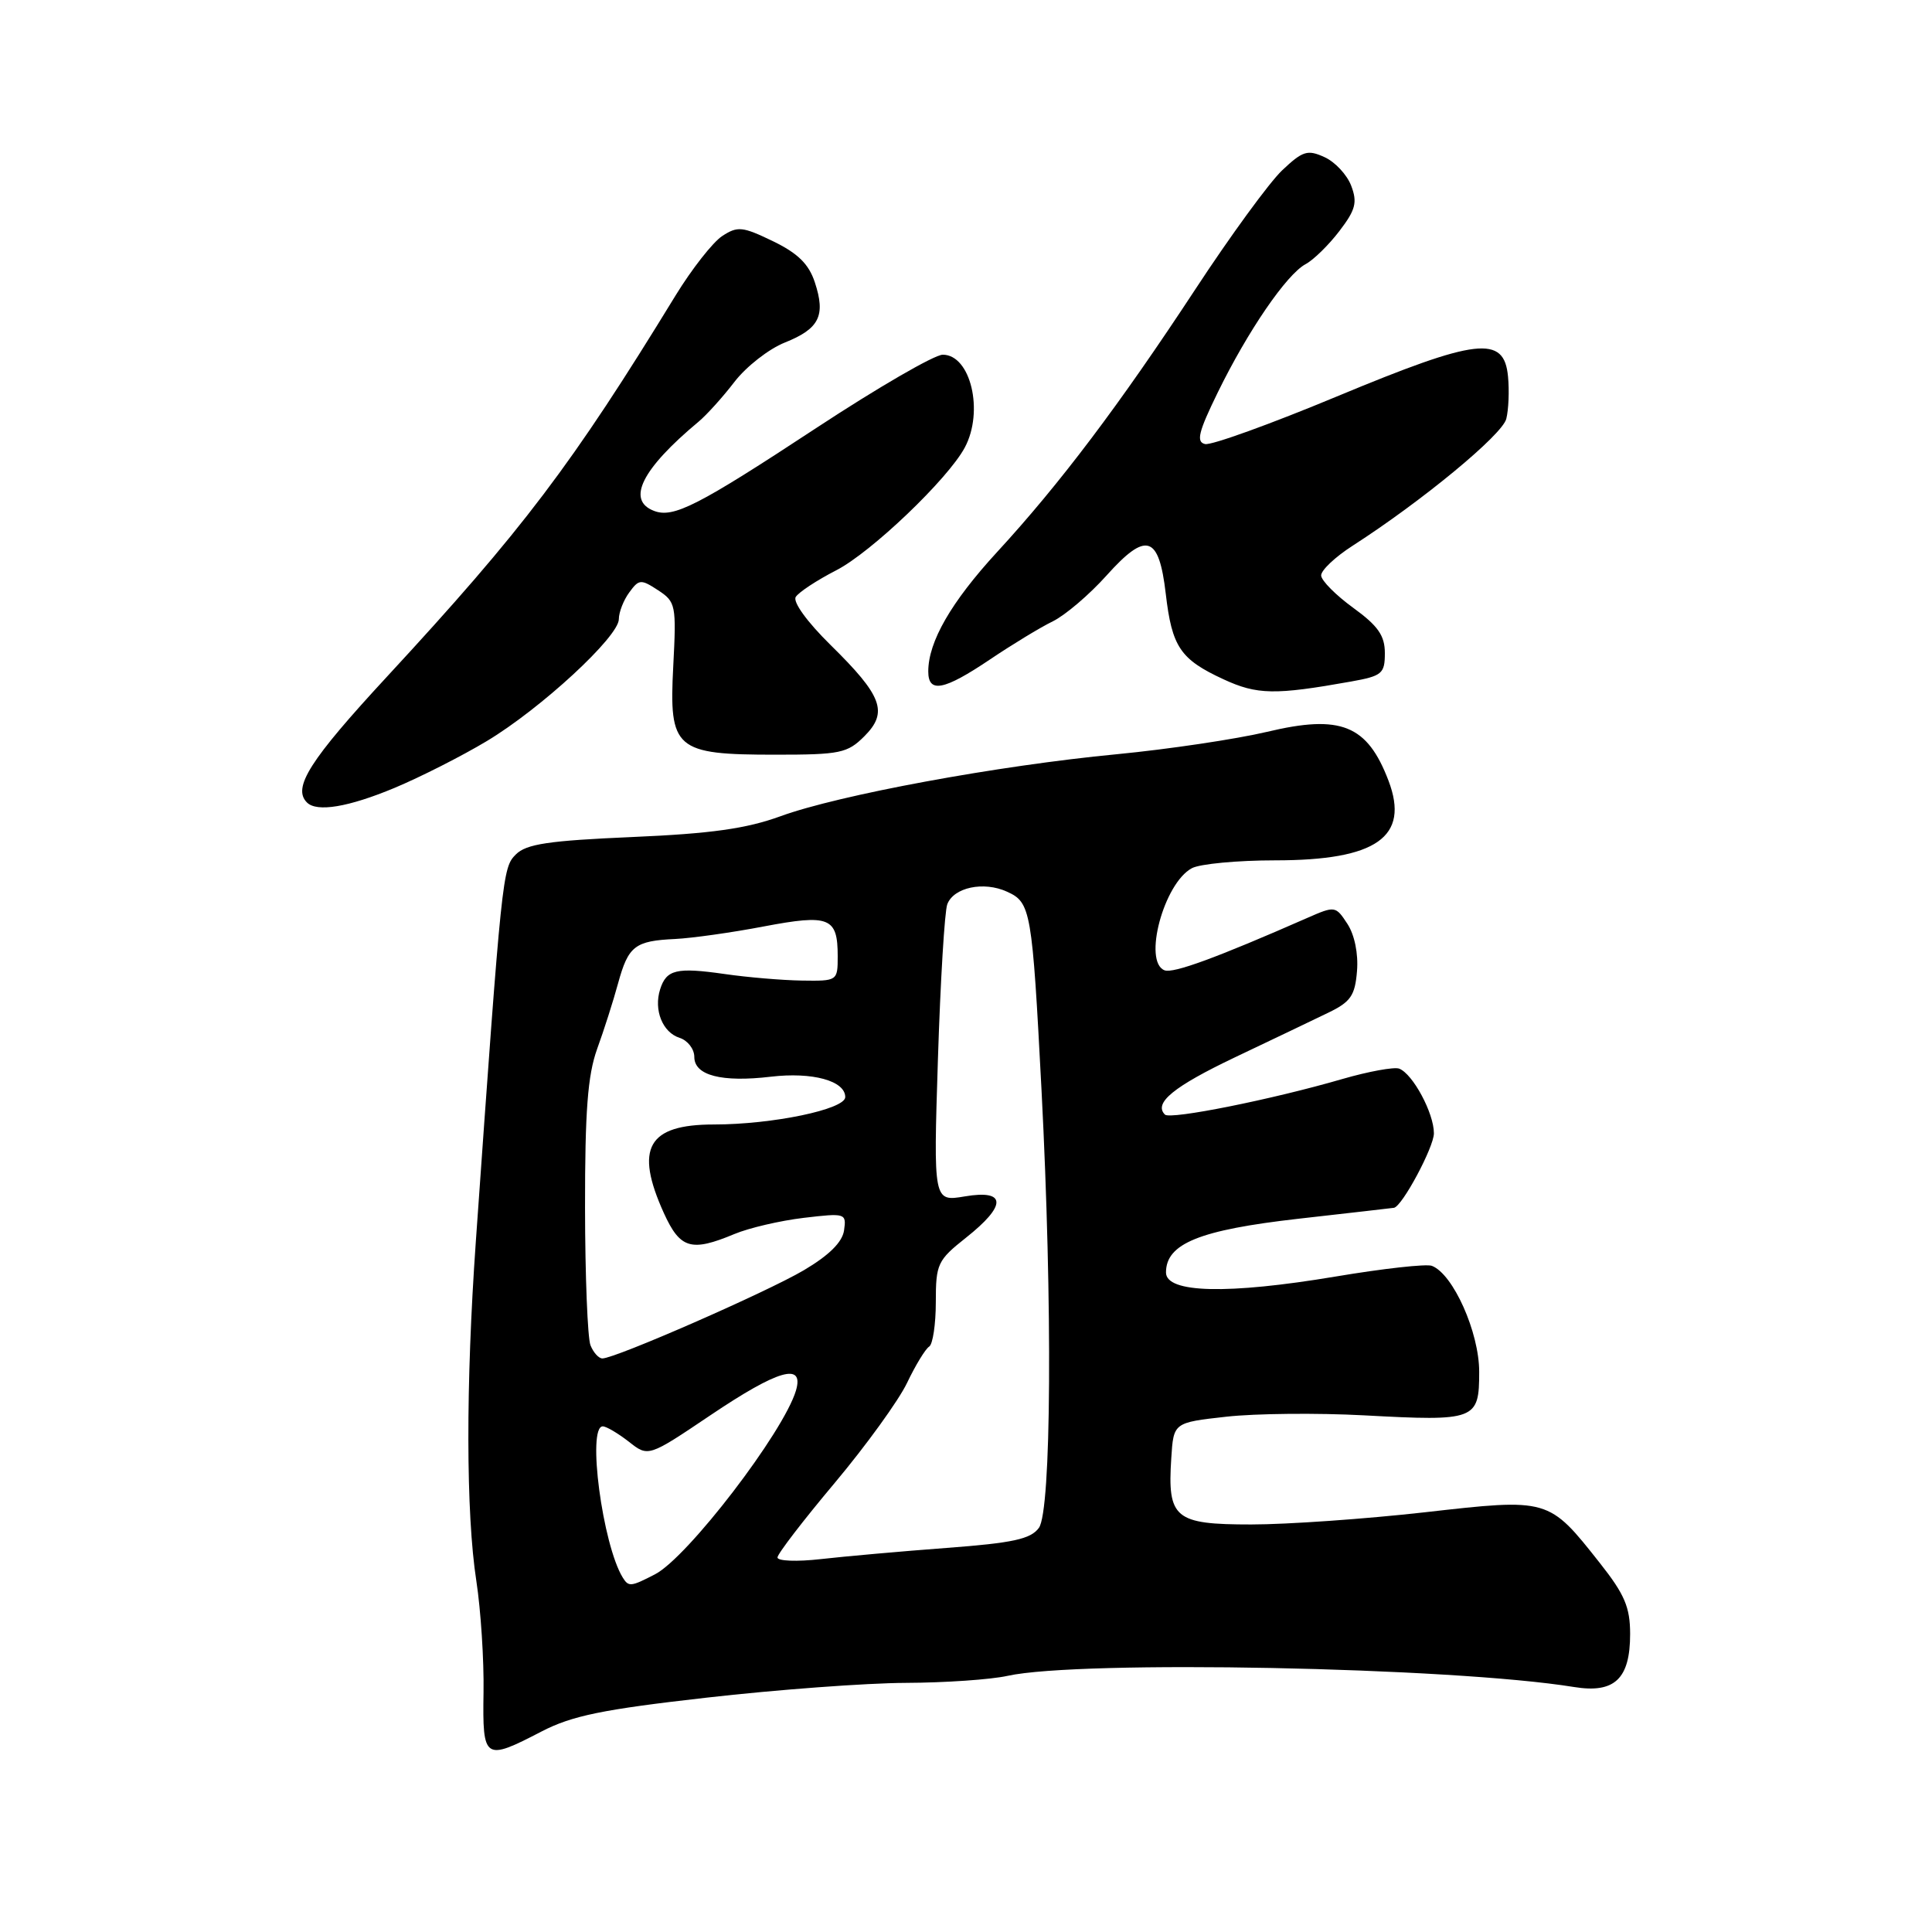 <?xml version="1.0" encoding="UTF-8" standalone="no"?>
<!DOCTYPE svg PUBLIC "-//W3C//DTD SVG 1.1//EN" "http://www.w3.org/Graphics/SVG/1.1/DTD/svg11.dtd" >
<svg xmlns="http://www.w3.org/2000/svg" xmlns:xlink="http://www.w3.org/1999/xlink" version="1.1" viewBox="0 0 256 256">
 <g >
 <path fill="currentColor"
d=" M 71.76 229.43 C 75.80 227.34 79.84 226.51 93.61 224.95 C 102.90 223.89 114.78 223.01 120.00 222.99 C 125.22 222.97 131.30 222.55 133.50 222.06 C 143.08 219.94 192.40 220.91 208.58 223.54 C 213.94 224.41 216.00 222.46 216.00 216.52 C 216.00 212.96 215.27 211.26 211.99 207.11 C 205.18 198.49 205.26 198.52 188.75 200.39 C 180.91 201.27 170.58 202.00 165.79 202.00 C 155.65 202.00 154.68 201.20 155.20 193.22 C 155.50 188.50 155.50 188.50 162.50 187.72 C 166.35 187.29 174.56 187.21 180.74 187.54 C 195.57 188.34 196.00 188.17 196.00 181.77 C 196.00 176.54 192.55 168.81 189.73 167.73 C 189.01 167.45 183.26 168.09 176.96 169.15 C 162.68 171.54 154.50 171.35 154.50 168.61 C 154.50 164.78 158.94 162.98 172.05 161.49 C 178.90 160.72 184.60 160.06 184.71 160.04 C 185.81 159.83 190.00 152.00 190.00 150.17 C 190.00 147.49 187.21 142.30 185.40 141.60 C 184.74 141.35 181.34 141.97 177.85 142.98 C 168.58 145.68 155.06 148.39 154.36 147.69 C 152.83 146.16 155.50 143.98 163.66 140.09 C 168.52 137.78 174.07 135.13 176.00 134.19 C 178.97 132.76 179.55 131.92 179.81 128.67 C 180.00 126.38 179.49 123.88 178.54 122.42 C 176.98 120.03 176.89 120.02 173.22 121.63 C 161.18 126.92 155.47 129.01 154.31 128.57 C 151.42 127.45 154.21 117.03 157.93 115.04 C 159.00 114.47 163.97 114.00 168.98 114.00 C 182.40 114.00 186.81 110.90 183.99 103.46 C 181.17 96.05 177.67 94.64 167.90 96.97 C 163.79 97.94 154.82 99.28 147.97 99.94 C 132.25 101.44 111.11 105.34 103.41 108.16 C 98.90 109.80 94.24 110.46 83.78 110.91 C 72.68 111.39 69.74 111.83 68.35 113.22 C 66.58 114.99 66.50 115.70 63.05 164.50 C 61.71 183.46 61.73 200.51 63.12 209.50 C 63.71 213.35 64.14 219.99 64.07 224.25 C 63.93 233.21 64.17 233.37 71.76 229.43 Z  M 52.28 104.40 C 55.70 102.97 61.20 100.18 64.50 98.20 C 71.68 93.89 82.00 84.36 82.00 82.04 C 82.00 81.13 82.62 79.53 83.38 78.50 C 84.66 76.74 84.92 76.72 87.20 78.21 C 89.55 79.75 89.63 80.18 89.21 88.27 C 88.63 99.30 89.44 100.00 102.77 100.00 C 111.32 100.00 112.29 99.80 114.53 97.56 C 117.72 94.37 116.93 92.22 110.03 85.44 C 106.96 82.42 105.03 79.76 105.44 79.10 C 105.83 78.47 108.25 76.88 110.82 75.56 C 115.45 73.18 125.60 63.48 127.84 59.30 C 130.40 54.51 128.62 47.00 124.92 47.00 C 123.82 47.00 116.30 51.36 108.21 56.68 C 92.47 67.03 89.23 68.69 86.65 67.69 C 82.97 66.28 85.05 62.14 92.56 55.88 C 93.63 54.99 95.77 52.62 97.32 50.60 C 98.87 48.58 101.88 46.23 103.99 45.39 C 108.57 43.56 109.43 41.83 107.97 37.41 C 107.17 34.98 105.72 33.56 102.42 31.96 C 98.38 30.01 97.74 29.94 95.69 31.28 C 94.45 32.10 91.68 35.63 89.53 39.13 C 75.78 61.61 69.29 70.18 51.26 89.68 C 41.05 100.72 38.72 104.38 40.67 106.33 C 41.98 107.65 46.17 106.95 52.28 104.40 Z  M 179.00 90.31 C 183.14 89.57 183.50 89.26 183.50 86.54 C 183.50 84.22 182.60 82.93 179.31 80.54 C 177.01 78.87 175.09 76.94 175.06 76.26 C 175.03 75.58 176.91 73.80 179.25 72.30 C 188.42 66.40 199.06 57.62 199.59 55.50 C 199.90 54.28 200.00 51.75 199.82 49.89 C 199.30 44.37 195.76 44.79 177.15 52.53 C 168.36 56.19 160.50 59.03 159.68 58.84 C 158.47 58.57 158.80 57.24 161.36 52.00 C 165.34 43.86 170.48 36.35 173.00 35.00 C 174.05 34.44 176.07 32.46 177.48 30.61 C 179.63 27.80 179.88 26.82 179.04 24.61 C 178.49 23.16 176.90 21.45 175.50 20.82 C 173.25 19.79 172.61 20.00 169.88 22.58 C 168.19 24.19 163.01 31.28 158.37 38.36 C 148.30 53.69 140.43 64.12 132.10 73.17 C 126.03 79.78 123.00 85.03 123.00 88.97 C 123.00 91.89 125.07 91.49 131.15 87.40 C 134.09 85.42 137.85 83.13 139.50 82.33 C 141.15 81.52 144.35 78.79 146.61 76.27 C 151.89 70.38 153.56 70.89 154.47 78.68 C 155.29 85.72 156.39 87.36 162.10 90.00 C 166.56 92.07 168.93 92.11 179.00 90.31 Z  M 82.52 209.04 C 79.84 204.69 77.76 189.00 79.87 189.00 C 80.34 189.00 81.89 189.92 83.32 191.03 C 85.90 193.07 85.90 193.07 94.13 187.53 C 103.10 181.49 106.58 180.48 105.47 184.25 C 103.84 189.76 91.11 206.37 86.80 208.60 C 83.59 210.26 83.30 210.29 82.52 209.04 Z  M 103.02 206.37 C 103.03 205.89 106.44 201.45 110.60 196.50 C 114.75 191.55 119.07 185.58 120.19 183.24 C 121.31 180.89 122.63 178.73 123.12 178.43 C 123.60 178.13 124.00 175.47 124.00 172.53 C 124.00 167.47 124.23 166.99 128.00 164.00 C 133.43 159.70 133.37 157.59 127.84 158.53 C 123.68 159.23 123.68 159.23 124.28 140.35 C 124.61 129.96 125.17 120.72 125.52 119.82 C 126.37 117.58 130.34 116.74 133.43 118.15 C 136.60 119.59 136.76 120.54 138.01 144.50 C 139.48 172.88 139.31 200.19 137.66 202.45 C 136.57 203.94 134.22 204.45 125.41 205.11 C 119.41 205.56 111.91 206.23 108.75 206.59 C 105.59 206.95 103.01 206.85 103.02 206.37 Z  M 78.24 178.25 C 77.86 177.29 77.53 169.07 77.52 160.00 C 77.51 147.24 77.87 142.48 79.12 139.00 C 80.02 136.53 81.27 132.61 81.90 130.29 C 83.26 125.34 84.12 124.67 89.47 124.42 C 91.69 124.31 96.97 123.57 101.20 122.76 C 109.91 121.11 111.00 121.55 111.00 126.70 C 111.00 129.98 110.97 130.00 106.25 129.93 C 103.64 129.89 99.03 129.50 96.00 129.06 C 89.64 128.15 88.30 128.47 87.47 131.09 C 86.60 133.83 87.79 136.80 90.05 137.52 C 91.12 137.86 92.00 139.00 92.00 140.05 C 92.00 142.50 95.62 143.44 102.13 142.67 C 107.65 142.02 112.00 143.21 112.00 145.37 C 112.00 146.99 102.36 149.00 94.60 149.00 C 85.82 149.00 84.06 152.12 87.97 160.75 C 90.12 165.47 91.58 165.91 97.30 163.52 C 99.26 162.70 103.40 161.74 106.52 161.37 C 112.03 160.72 112.17 160.76 111.84 163.04 C 111.61 164.60 109.85 166.34 106.50 168.32 C 101.56 171.23 81.53 180.00 79.82 180.00 C 79.33 180.00 78.62 179.21 78.24 178.25 Z "/>
</g>
</svg>